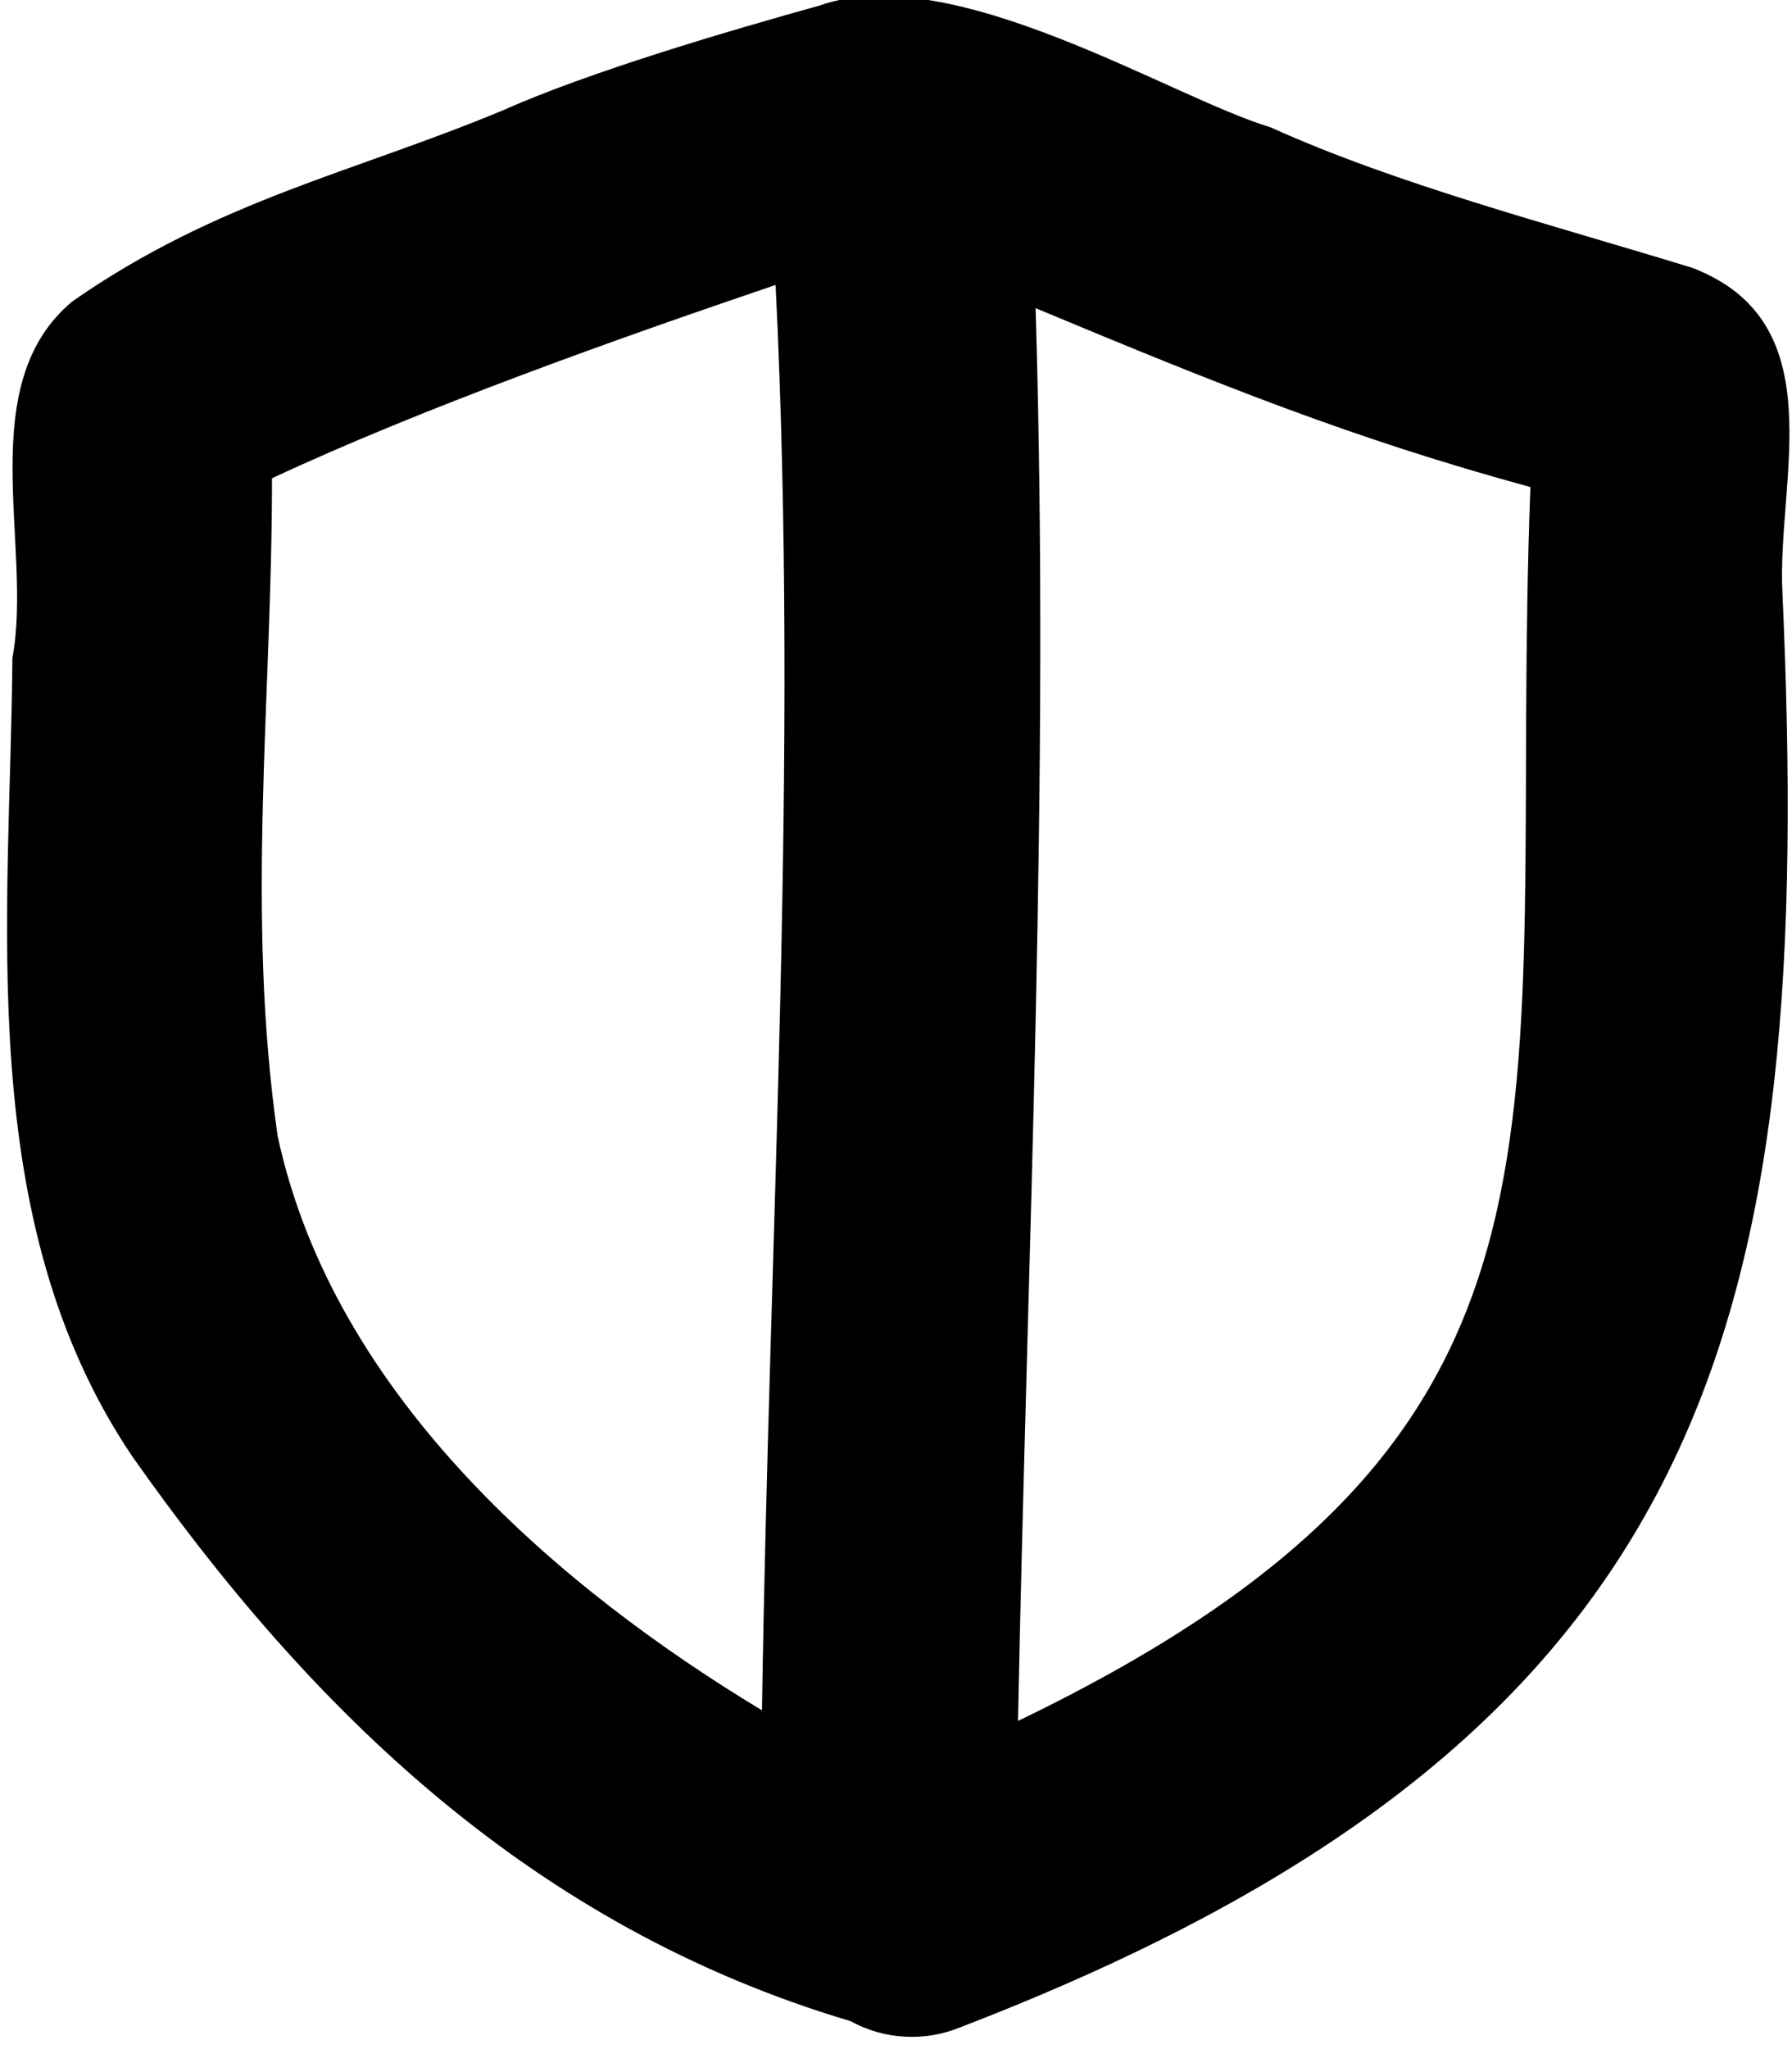 <svg xmlns="http://www.w3.org/2000/svg" viewBox="0 0 448 512"><!--! Font Awesome Pro 7.0.1 by @fontawesome - https://fontawesome.com License - https://fontawesome.com/license (Commercial License) Copyright 2025 Fonticons, Inc. --><path fill="currentColor" d="M258.9 77c3.6 119.4-2 232.6-4.4 353 150.6-72.5 122.1-148.9 128.1-308.3-44.4-12.1-77.9-25.6-123.7-44.7zM190.5 427.2c1.8-120.8 9.3-235.8 3.4-356-40.1 13.6-88.4 30.8-125.9 48.3 0 55.6-6.6 108.4 1.4 164.3 14.1 65.8 71.8 113.8 121 143.5zM205.1 1.3c33.3-11.4 87.3 22.9 112.5 30.5 31.9 14.4 69.9 24.2 105.4 35.1 35.7 13.6 21.2 52.9 22.6 81.1l0-.2c8.1 181.9-16.2 286-205.4 358.7-8.9 3.7-19.1 3.2-27.6-1.5-79.4-23.6-134.7-77.4-179.6-141.2-39.9-59.2-30.4-134.8-29.9-199.4 5.2-27.8-10.1-68.2 15-89.1 36.3-25.3 70.4-32.2 107.8-47.8 21.3-9.5 55.9-19.7 79.3-26.2l0 0z"/></svg>